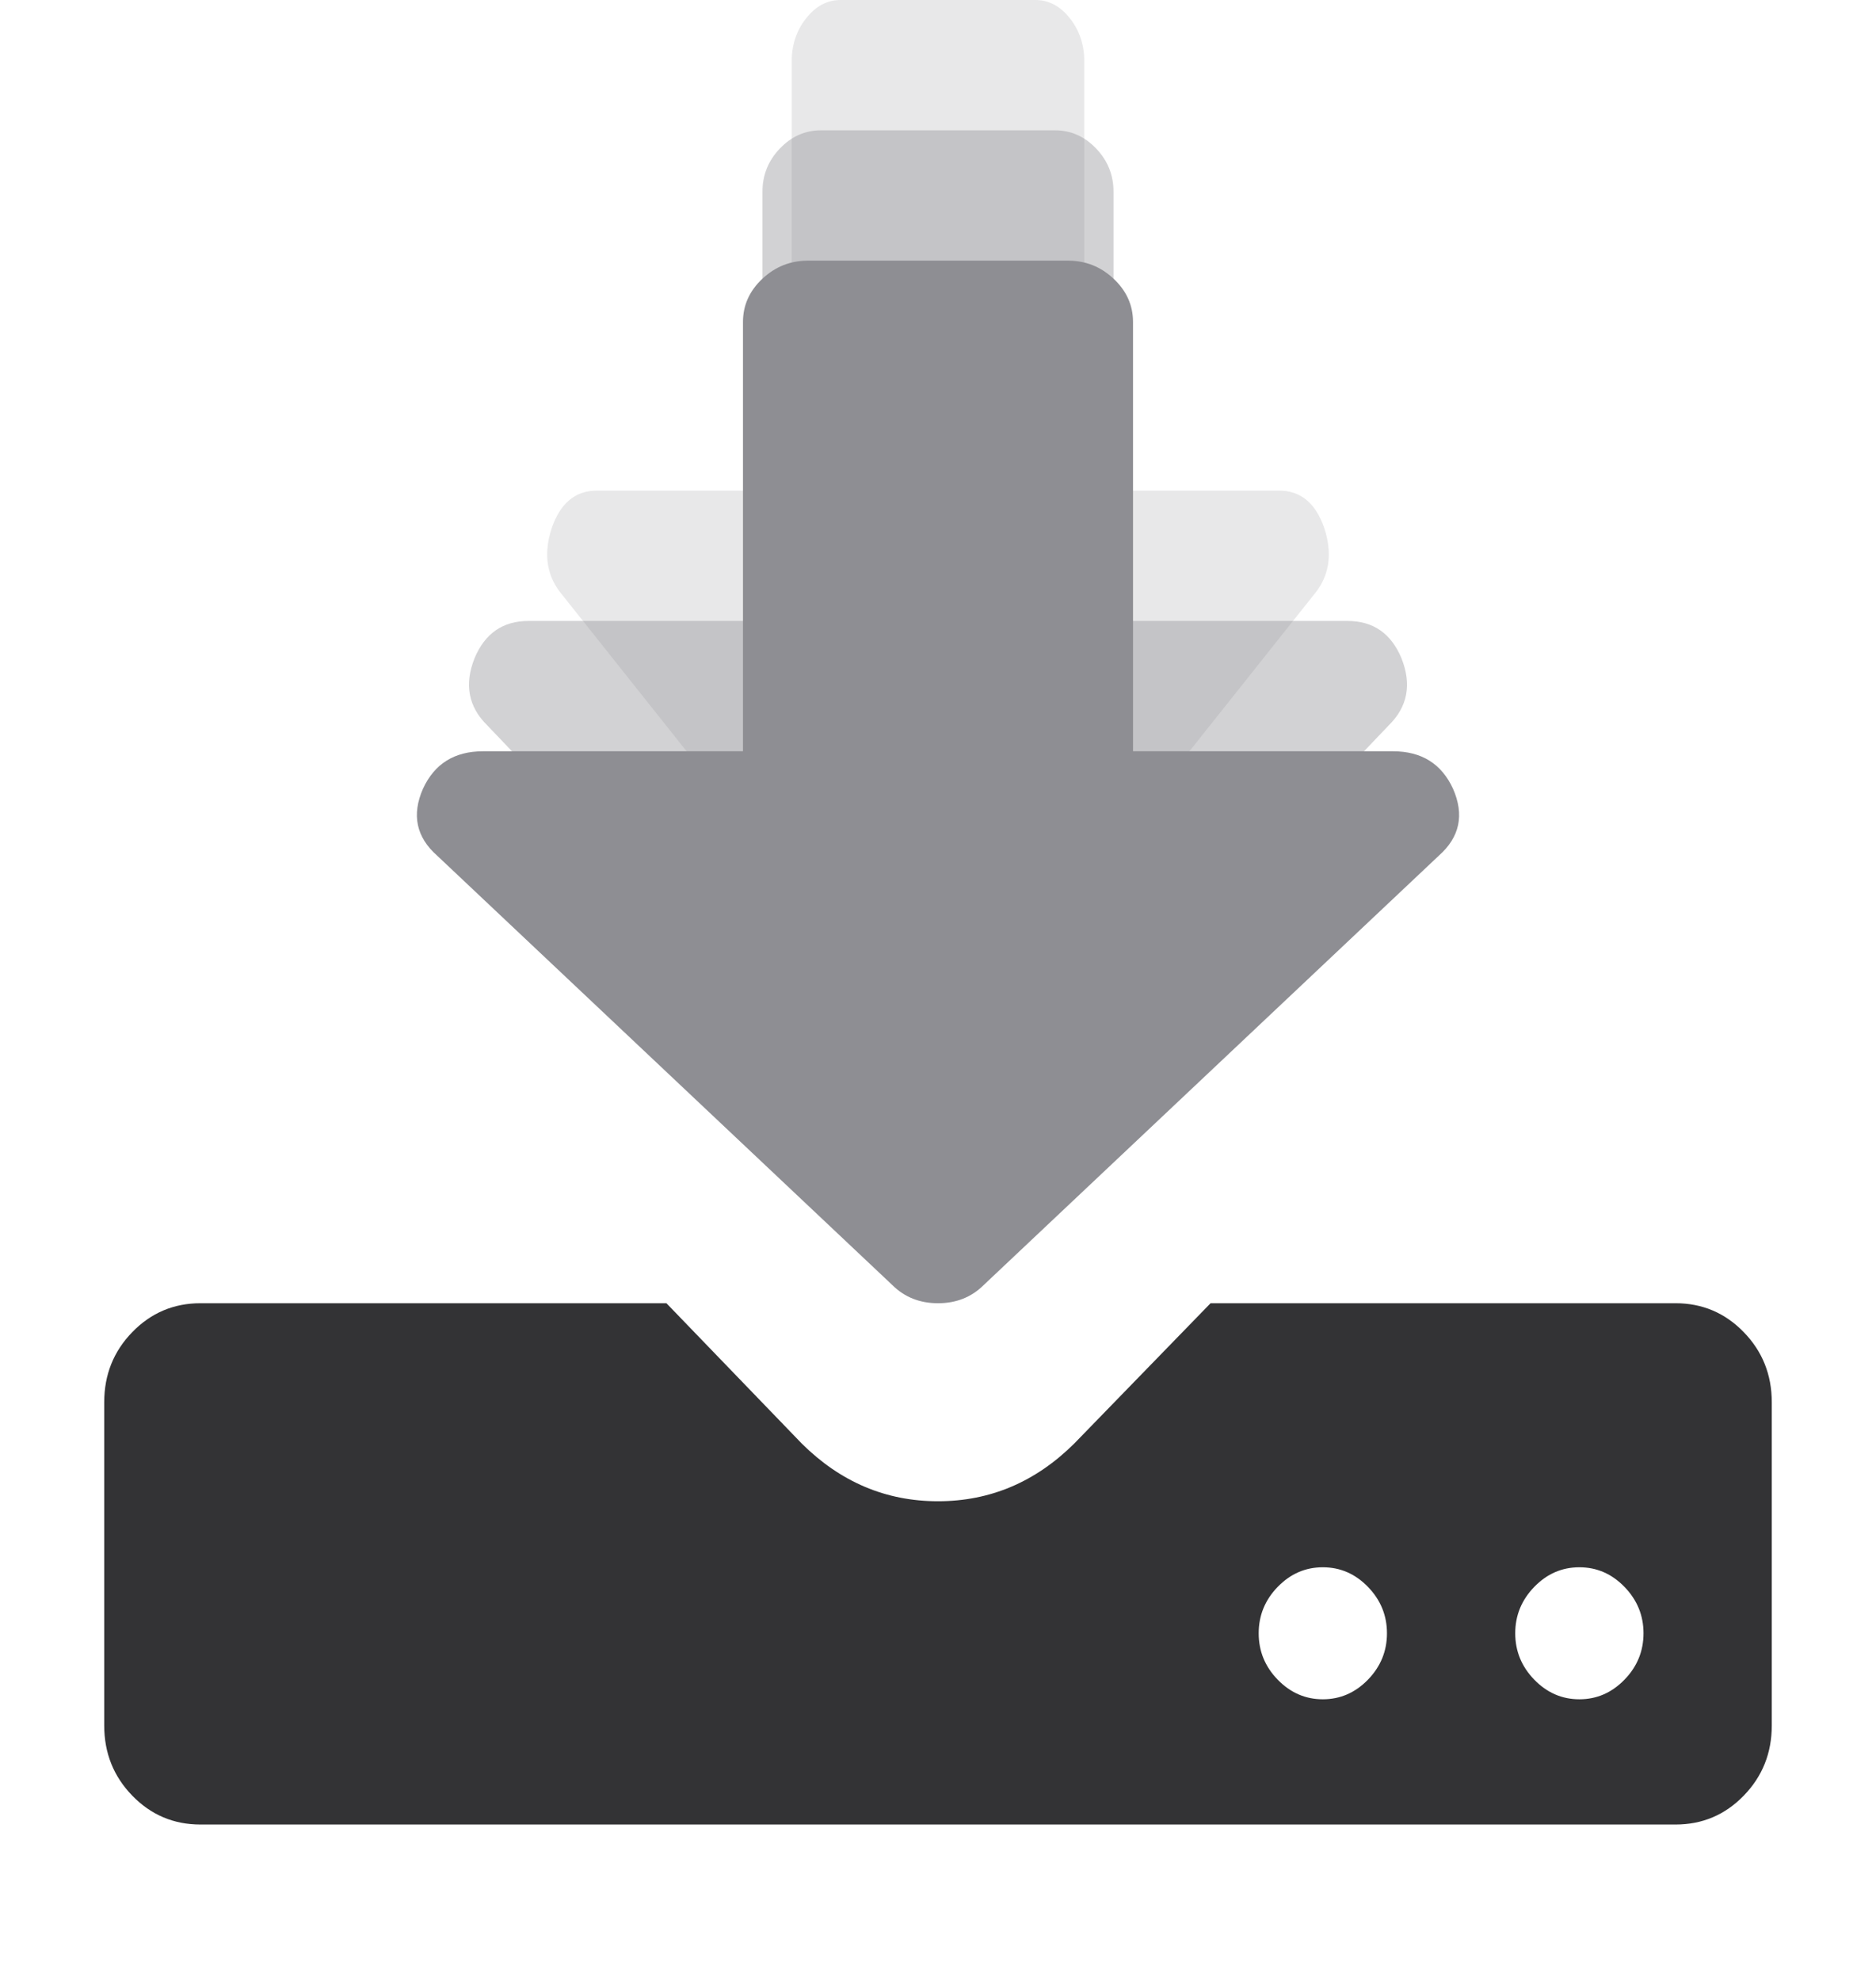 <svg width="72" height="76" viewBox="0 0 72 76" fill="none" xmlns="http://www.w3.org/2000/svg">
<path d="M66.923 51.108C66.206 50.37 65.333 50 64.308 50H46.461L41.231 55.381C39.743 56.858 38 57.597 36 57.597C34 57.597 32.256 56.859 30.769 55.381L25.577 50H7.692C6.667 50 5.795 50.37 5.077 51.108C4.359 51.846 4 52.743 4 53.799L4 66.202C4 67.257 4.359 68.154 5.077 68.893C5.795 69.631 6.667 70 7.692 70H64.308C65.333 70 66.206 69.631 66.923 68.893C67.641 68.154 68 67.257 68 66.202L68 53.799C68 52.743 67.641 51.846 66.923 51.108ZM52.501 64.443C52.013 64.944 51.436 65.195 50.769 65.195C50.102 65.195 49.526 64.944 49.038 64.443C48.551 63.942 48.308 63.348 48.308 62.663C48.308 61.977 48.551 61.383 49.038 60.882C49.526 60.38 50.102 60.13 50.769 60.13C51.436 60.13 52.013 60.38 52.501 60.882C52.987 61.383 53.231 61.977 53.231 62.663C53.231 63.348 52.987 63.942 52.501 64.443ZM62.346 64.443C61.859 64.944 61.282 65.195 60.615 65.195C59.949 65.195 59.372 64.944 58.885 64.443C58.398 63.942 58.154 63.348 58.154 62.663C58.154 61.977 58.398 61.383 58.885 60.882C59.372 60.38 59.949 60.13 60.615 60.13C61.282 60.13 61.859 60.38 62.346 60.882C62.833 61.383 63.077 61.977 63.077 62.663C63.077 63.348 62.834 63.942 62.346 64.443Z" fill="#333335"/>
<path opacity="0.2" d="M34.684 39.302C35.035 39.767 35.474 40 36 40C36.527 40 36.965 39.767 37.316 39.302L50.415 22.831C51.019 22.12 51.155 21.262 50.824 20.258C50.493 19.302 49.918 18.824 49.099 18.824H41.614V2.353C41.614 1.716 41.428 1.164 41.059 0.699C40.688 0.233 40.249 0 39.743 0H32.257C31.751 0 31.312 0.233 30.942 0.699C30.571 1.164 30.386 1.716 30.386 2.353V18.824H22.901C22.082 18.824 21.507 19.302 21.176 20.258C20.845 21.262 20.981 22.121 21.585 22.831L34.684 39.302Z" fill="#8E8E93"/>
<path opacity="0.4" d="M34.421 44.302C34.843 44.767 35.369 45 36 45C36.632 45 37.157 44.767 37.579 44.302L53.297 27.831C54.023 27.12 54.187 26.262 53.789 25.258C53.392 24.302 52.702 23.824 51.719 23.824H42.736V7.353C42.736 6.716 42.514 6.164 42.07 5.699C41.626 5.233 41.099 5 40.492 5H31.509C30.901 5 30.375 5.233 29.93 5.699C29.486 6.164 29.263 6.716 29.263 7.353V23.824H20.281C19.299 23.824 18.609 24.302 18.211 25.258C17.814 26.262 17.977 27.121 18.703 27.831L34.421 44.302Z" fill="#8E8E93"/>
<path d="M34.246 49.302C34.714 49.767 35.299 50 36 50C36.702 50 37.286 49.767 37.754 49.302L55.219 32.831C56.025 32.12 56.207 31.262 55.765 30.258C55.324 29.302 54.557 28.824 53.465 28.824H43.485V12.353C43.485 11.716 43.238 11.164 42.745 10.699C42.251 10.233 41.666 10 40.991 10H31.01C30.334 10 29.75 10.233 29.255 10.699C28.762 11.164 28.515 11.716 28.515 12.353V28.824H18.535C17.443 28.824 16.677 29.302 16.235 30.258C15.793 31.262 15.975 32.121 16.781 32.831L34.246 49.302Z" fill="#8E8E93"/>
</svg>
